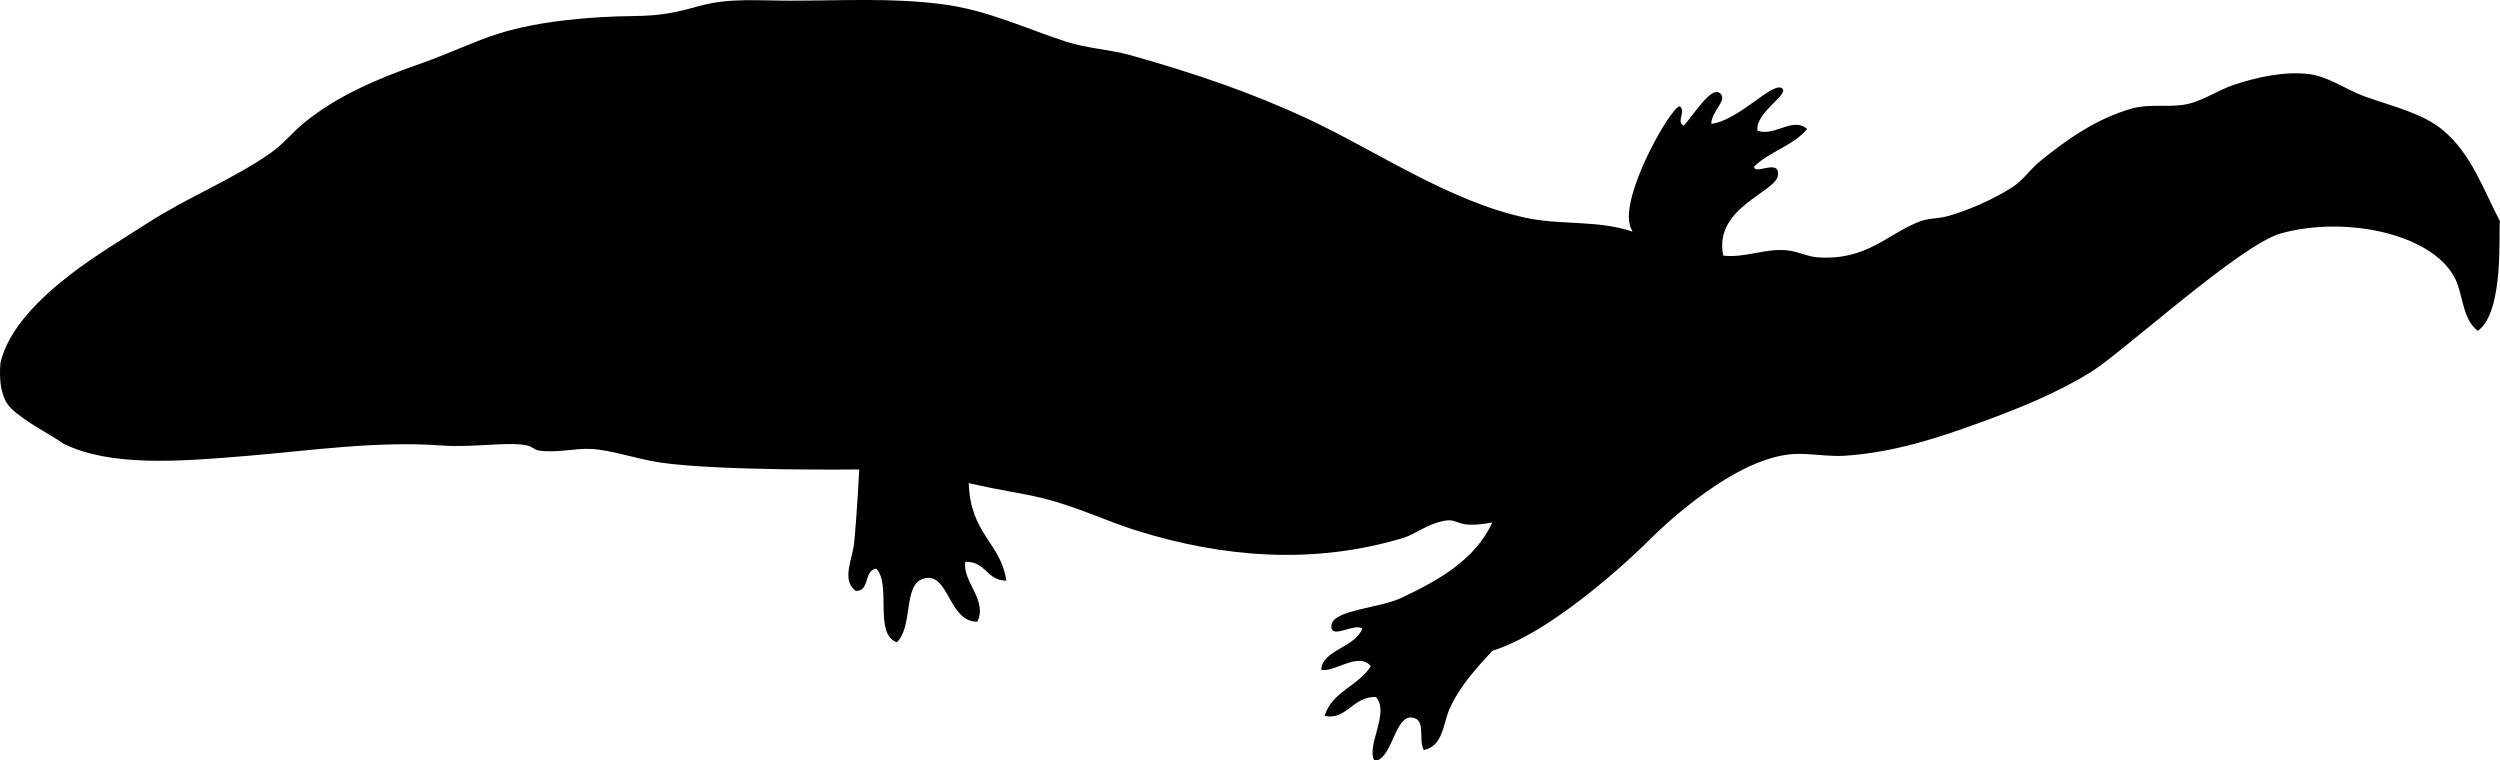 <svg xmlns="http://www.w3.org/2000/svg" xmlns:dc="http://dublincore.org/documents/dcmi-terms/" height="444.398" version="1.2" viewBox="0 0 1461.222 444.398" width="1461.222" overflow="inherit"><path d="M805.222 444.398h-2c-4.711-8.562 9.197-27.993 1-37-13.551-.486-17.362 13.883-30 11 4.407-14.26 19.842-17.491 27-29-7.276-8.875-21.872 4.213-29 2 .627-11.438 19.779-12.839 24-24-4.85-3.486-19 7-18-2s27.761-9.727 41-16c21.305-10.096 42.883-21.963 53-44-22 4-18.666-2.673-28-1-10.035 1.798-16.974 7.878-24 10-52.778 15.939-105.626 11.276-155-4-18.094-5.599-35.843-14.244-55-19-14.5-3.6-22-4-44-9 1 30 18.653 34.638 22 57-11.693.027-11.879-11.454-24-11-1.909 11.299 13.229 22.474 7 35-17.316.067-16.557-30.362-32-25-11.297 3.923-5.482 27.642-15 37-13.597-4.736-3.081-33.586-12-43-7.55.784-3.514 13.153-12 13-8.582-6.162-2.01-18.295-1-28 1.562-15.014 3-43 3-43s-80.972 1.02-116-4c-14.184-2.032-28.558-7.42-41-8-9.729-.454-18.943 2.42-30 1-2.69-.346-4.184-2.359-7-3-10.887-2.478-31.244 1.361-50 0-37.893-2.751-75.923 2.869-113 6-41.326 3.49-80.558 6.408-108-7-8.221-5.794-23-13-31-21s-6-24.667-6-26c4.47-20.656 24.661-39.446 41-52 14.738-11.323 31.19-21.107 45-30 23.651-15.23 50.66-25.958 72-41 7.482-5.273 12.675-12.051 20-18 18.479-15.009 41.785-25.247 67-34 16.479-5.721 32.706-13.585 47-18 22.911-7.076 53.188-9.761 78-10 17.484-.168 26.05-2.462 39-6 17.1-4.671 33.736-3 52-3 33.116 0 59.277-1.722 89 2 26.911 3.37 49.837 14.525 73 22 12.246 3.952 25.66 4.515 38 8 37.156 10.496 70.306 21.743 103 37 40.685 18.986 82.832 48.39 128 58 20.115 4.28 41.929 1.154 62 8-2.218-3.99-2.457-7.428-2-12 2.288-22.892 27.006-64.395 30-61 2.994 3.395-2.653 9.265 2 11 6.265-7.068 16-23 21-19s-4.881 10.453-5 18c16.109-2.065 35-24 41-21s-15.59 14.313-14 25c10.118 3.646 20.755-8.397 29-1-7.938 9.729-22.116 13.217-31 22 .242 5.274 15-5 14 5s-37.841 18.8-32 47c13.162 1.554 24.525-4.585 38-3 5.696.67 11.344 3.591 17 4 29.109 2.105 41.229-13.949 60-21 5.309-1.994 10.668-1.52 16-3 12.709-3.527 27.573-10.267 38-17 6.312-4.076 10.362-10.365 16-15 15.316-12.593 33.453-25.275 54-31 9.53-2.655 18.766-.761 29-2 11.258-1.363 20.275-8.52 31-12 12.27-3.981 28.736-8.055 44-6 10.869 1.463 21.428 9.214 32 13 17.488 6.263 33.948 9.807 46 20 16.409 13.878 23.27 34.432 33 53-1.117 4.133 2.923 52.778-13 64-9.522-7.36-8.3-21.967-14-32-14.271-25.117-63.614-35.254-101-25-23.53 6.454-92.46 69.458-111 81-19.985 12.442-42.799 21.576-66 30-23.604 8.57-49.319 17.077-78 19-9.584.643-20.409-1.583-30-1-37.954 2.307-85 51-85 51s-51.596 51.737-91 64c-8.96 9.835-18.904 20.357-25 34-3.802 8.509-3.599 21.585-15 24-3.521-6.22 1.674-18.007-7-19-9.506-1.089-11.09 21.143-20 25z" fill-rule="evenodd"/></svg>